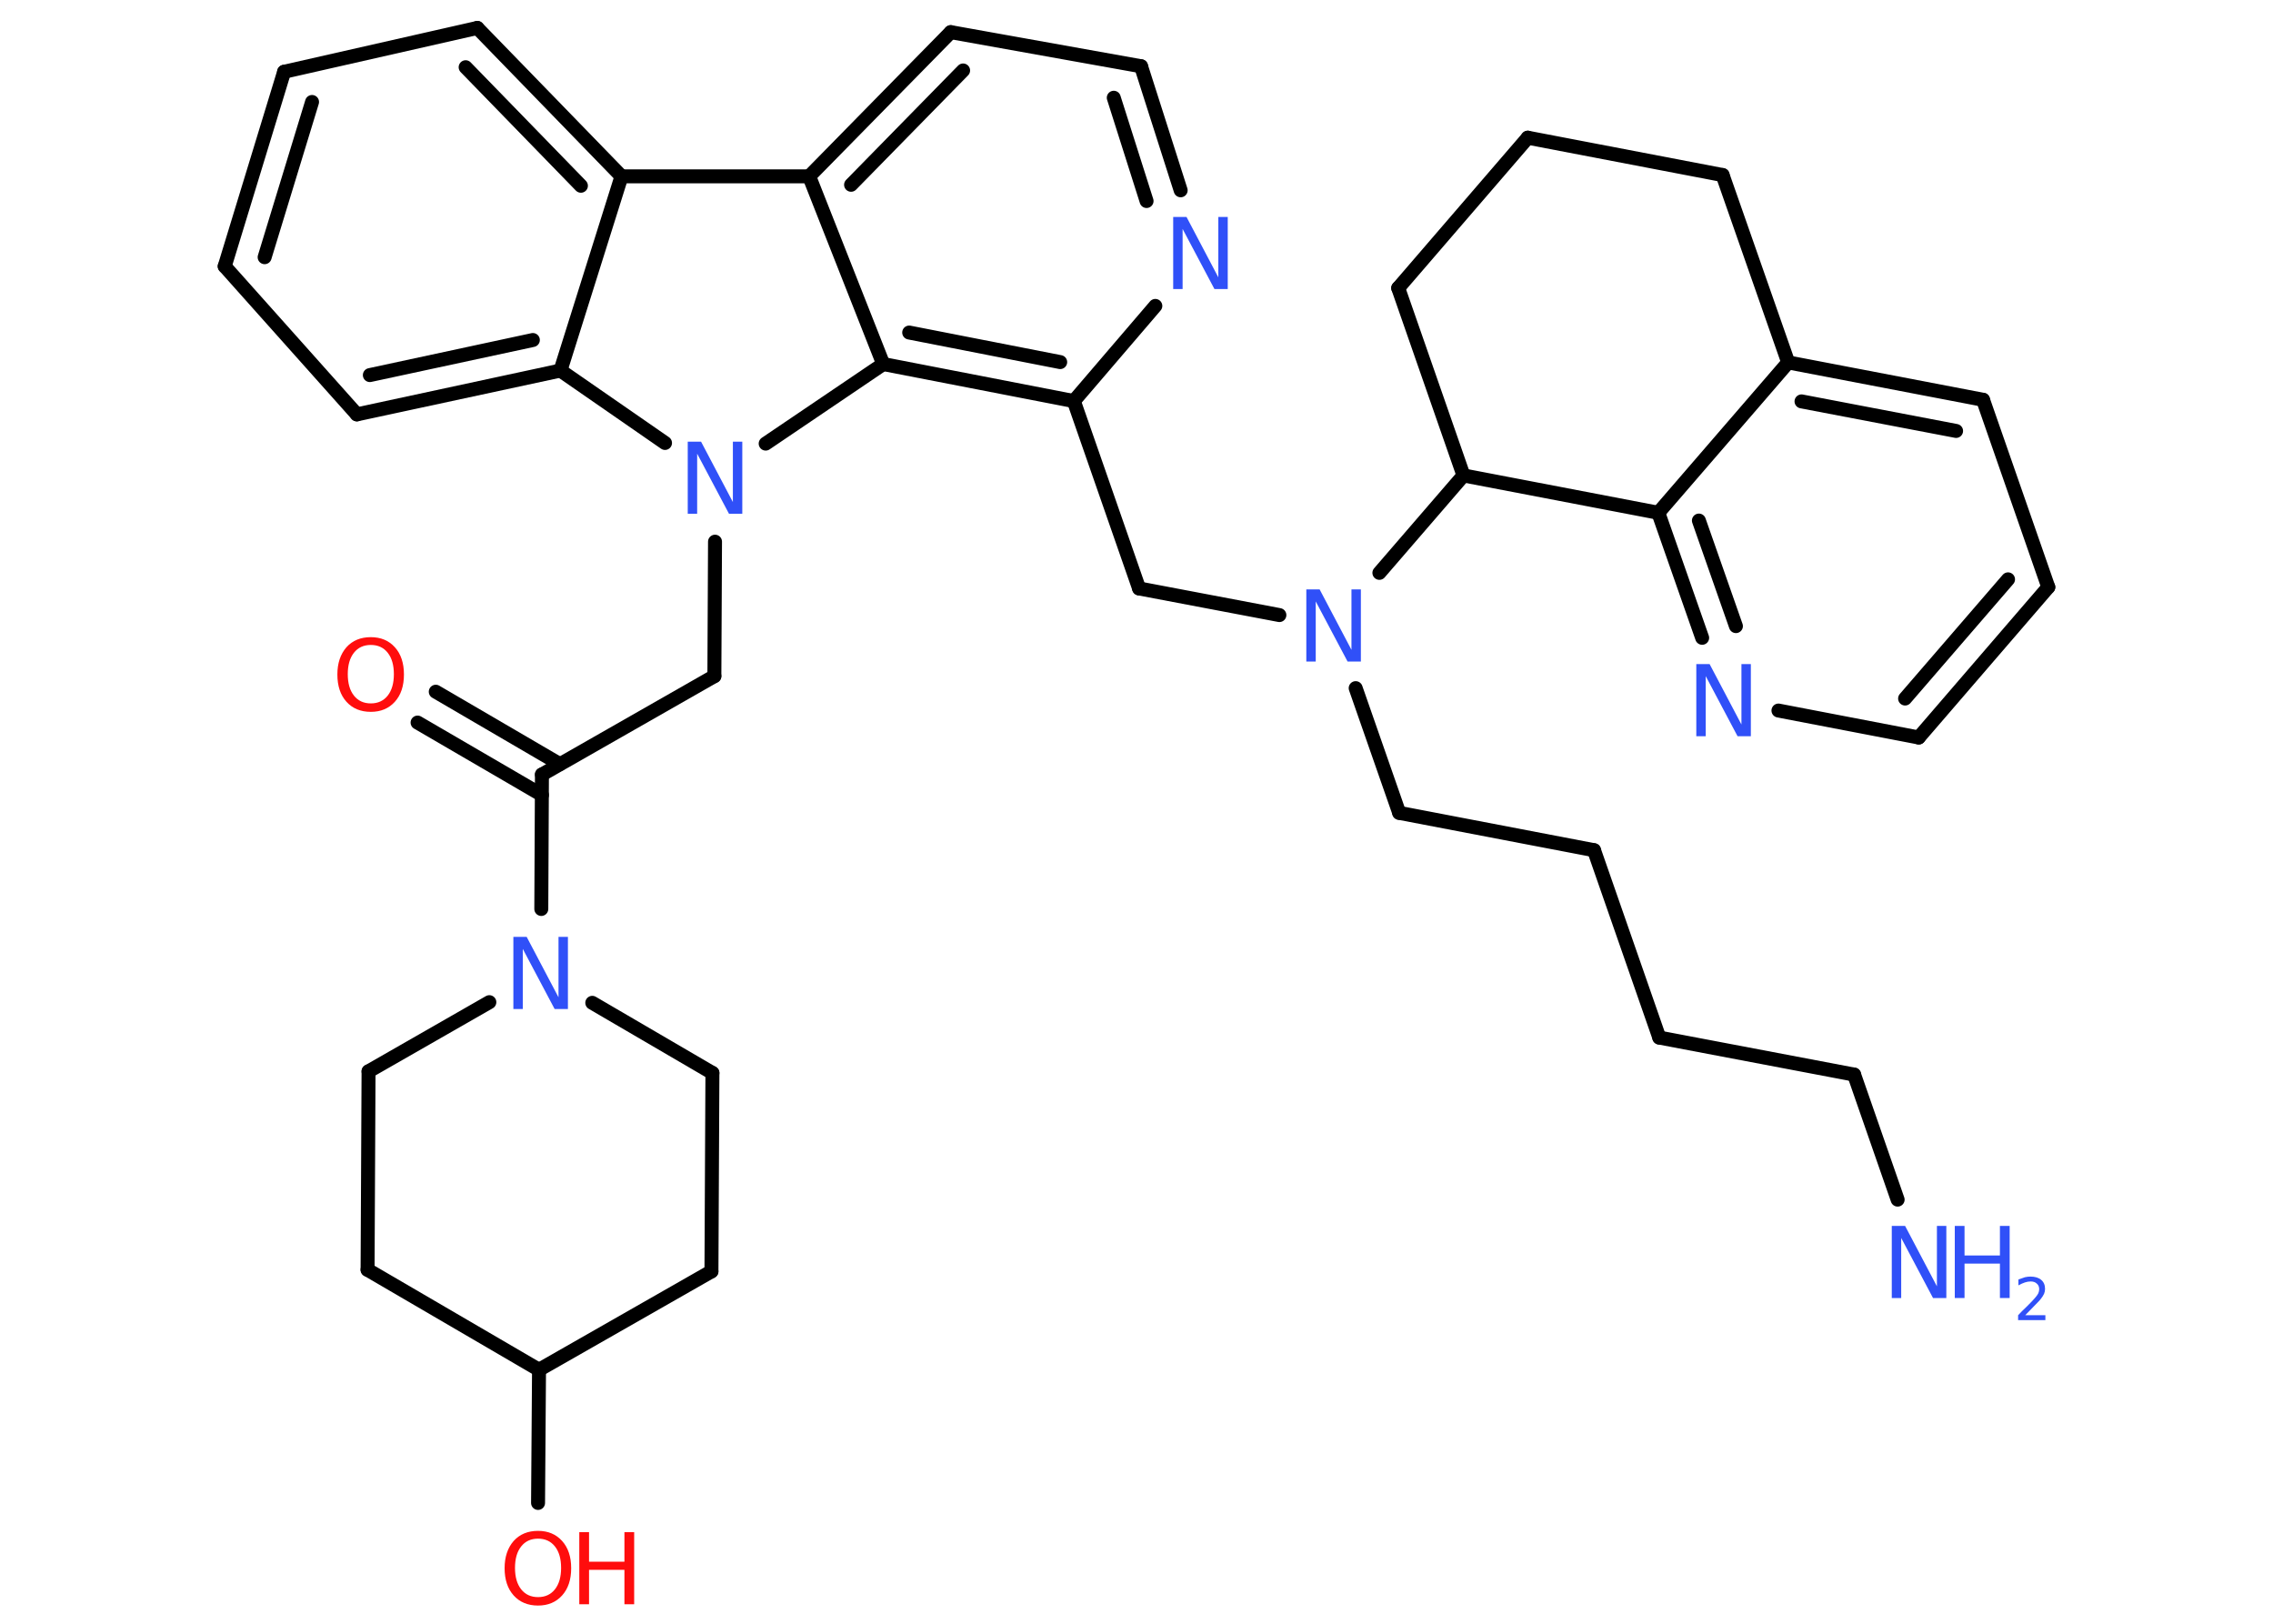 <?xml version='1.0' encoding='UTF-8'?>
<!DOCTYPE svg PUBLIC "-//W3C//DTD SVG 1.1//EN" "http://www.w3.org/Graphics/SVG/1.1/DTD/svg11.dtd">
<svg version='1.2' xmlns='http://www.w3.org/2000/svg' xmlns:xlink='http://www.w3.org/1999/xlink' width='70.0mm' height='50.0mm' viewBox='0 0 70.0 50.0'>
  <desc>Generated by the Chemistry Development Kit (http://github.com/cdk)</desc>
  <g stroke-linecap='round' stroke-linejoin='round' stroke='#000000' stroke-width='.43' fill='#3050F8'>
    <rect x='.0' y='.0' width='70.0' height='50.0' fill='#FFFFFF' stroke='none'/>
    <g id='mol1' class='mol'>
      <line id='mol1bnd1' class='bond' x1='58.44' y1='36.94' x2='57.1' y2='33.09'/>
      <line id='mol1bnd2' class='bond' x1='57.1' y1='33.09' x2='51.1' y2='31.95'/>
      <line id='mol1bnd3' class='bond' x1='51.1' y1='31.95' x2='49.09' y2='26.18'/>
      <line id='mol1bnd4' class='bond' x1='49.09' y1='26.18' x2='43.09' y2='25.03'/>
      <line id='mol1bnd5' class='bond' x1='43.09' y1='25.03' x2='41.75' y2='21.19'/>
      <line id='mol1bnd6' class='bond' x1='39.4' y1='18.94' x2='35.08' y2='18.12'/>
      <line id='mol1bnd7' class='bond' x1='35.08' y1='18.12' x2='33.07' y2='12.35'/>
      <line id='mol1bnd8' class='bond' x1='33.07' y1='12.35' x2='35.58' y2='9.42'/>
      <g id='mol1bnd9' class='bond'>
        <line x1='36.36' y1='5.86' x2='35.14' y2='2.04'/>
        <line x1='35.31' y1='6.19' x2='34.3' y2='3.01'/>
      </g>
      <line id='mol1bnd10' class='bond' x1='35.14' y1='2.04' x2='29.28' y2='.99'/>
      <g id='mol1bnd11' class='bond'>
        <line x1='29.28' y1='.99' x2='24.92' y2='5.43'/>
        <line x1='29.66' y1='2.17' x2='26.21' y2='5.69'/>
      </g>
      <line id='mol1bnd12' class='bond' x1='24.92' y1='5.43' x2='19.14' y2='5.43'/>
      <g id='mol1bnd13' class='bond'>
        <line x1='19.14' y1='5.43' x2='14.7' y2='.86'/>
        <line x1='17.89' y1='5.72' x2='14.34' y2='2.07'/>
      </g>
      <line id='mol1bnd14' class='bond' x1='14.7' y1='.86' x2='8.75' y2='2.21'/>
      <g id='mol1bnd15' class='bond'>
        <line x1='8.75' y1='2.21' x2='6.92' y2='8.2'/>
        <line x1='9.61' y1='3.14' x2='8.15' y2='7.92'/>
      </g>
      <line id='mol1bnd16' class='bond' x1='6.92' y1='8.2' x2='10.99' y2='12.76'/>
      <g id='mol1bnd17' class='bond'>
        <line x1='10.99' y1='12.76' x2='17.26' y2='11.41'/>
        <line x1='11.39' y1='11.55' x2='16.41' y2='10.47'/>
      </g>
      <line id='mol1bnd18' class='bond' x1='19.14' y1='5.43' x2='17.26' y2='11.41'/>
      <line id='mol1bnd19' class='bond' x1='17.26' y1='11.41' x2='20.48' y2='13.64'/>
      <line id='mol1bnd20' class='bond' x1='22.02' y1='16.68' x2='22.0' y2='20.82'/>
      <line id='mol1bnd21' class='bond' x1='22.0' y1='20.82' x2='16.69' y2='23.85'/>
      <g id='mol1bnd22' class='bond'>
        <line x1='16.69' y1='24.48' x2='12.86' y2='22.25'/>
        <line x1='17.24' y1='23.53' x2='13.42' y2='21.3'/>
      </g>
      <line id='mol1bnd23' class='bond' x1='16.69' y1='23.85' x2='16.67' y2='27.99'/>
      <line id='mol1bnd24' class='bond' x1='18.24' y1='30.88' x2='21.94' y2='33.04'/>
      <line id='mol1bnd25' class='bond' x1='21.94' y1='33.04' x2='21.91' y2='39.15'/>
      <line id='mol1bnd26' class='bond' x1='21.91' y1='39.15' x2='16.6' y2='42.18'/>
      <line id='mol1bnd27' class='bond' x1='16.6' y1='42.18' x2='16.57' y2='46.28'/>
      <line id='mol1bnd28' class='bond' x1='16.6' y1='42.18' x2='11.32' y2='39.1'/>
      <line id='mol1bnd29' class='bond' x1='11.32' y1='39.1' x2='11.35' y2='32.99'/>
      <line id='mol1bnd30' class='bond' x1='15.07' y1='30.86' x2='11.35' y2='32.99'/>
      <line id='mol1bnd31' class='bond' x1='23.58' y1='13.66' x2='27.2' y2='11.21'/>
      <g id='mol1bnd32' class='bond'>
        <line x1='27.2' y1='11.21' x2='33.07' y2='12.35'/>
        <line x1='28.0' y1='10.24' x2='32.65' y2='11.15'/>
      </g>
      <line id='mol1bnd33' class='bond' x1='24.92' y1='5.43' x2='27.2' y2='11.21'/>
      <line id='mol1bnd34' class='bond' x1='42.48' y1='17.64' x2='45.07' y2='14.64'/>
      <line id='mol1bnd35' class='bond' x1='45.07' y1='14.64' x2='43.06' y2='8.87'/>
      <line id='mol1bnd36' class='bond' x1='43.06' y1='8.87' x2='47.05' y2='4.24'/>
      <line id='mol1bnd37' class='bond' x1='47.05' y1='4.24' x2='53.05' y2='5.39'/>
      <line id='mol1bnd38' class='bond' x1='53.05' y1='5.39' x2='55.07' y2='11.16'/>
      <g id='mol1bnd39' class='bond'>
        <line x1='61.07' y1='12.31' x2='55.07' y2='11.16'/>
        <line x1='60.24' y1='13.27' x2='55.48' y2='12.36'/>
      </g>
      <line id='mol1bnd40' class='bond' x1='61.07' y1='12.31' x2='63.08' y2='18.08'/>
      <g id='mol1bnd41' class='bond'>
        <line x1='59.09' y1='22.71' x2='63.08' y2='18.08'/>
        <line x1='58.67' y1='21.51' x2='61.84' y2='17.84'/>
      </g>
      <line id='mol1bnd42' class='bond' x1='59.09' y1='22.71' x2='54.77' y2='21.88'/>
      <g id='mol1bnd43' class='bond'>
        <line x1='51.07' y1='15.79' x2='52.42' y2='19.64'/>
        <line x1='52.32' y1='16.03' x2='53.46' y2='19.28'/>
      </g>
      <line id='mol1bnd44' class='bond' x1='55.07' y1='11.16' x2='51.07' y2='15.79'/>
      <line id='mol1bnd45' class='bond' x1='45.07' y1='14.64' x2='51.07' y2='15.79'/>
      <g id='mol1atm1' class='atom'>
        <path d='M58.27 37.75h.4l.98 1.86v-1.86h.29v2.22h-.41l-.98 -1.85v1.85h-.29v-2.22z' stroke='none'/>
        <path d='M60.2 37.75h.3v.91h1.09v-.91h.3v2.22h-.3v-1.06h-1.09v1.06h-.3v-2.22z' stroke='none'/>
        <path d='M62.36 40.5h.63v.15h-.84v-.15q.1 -.11 .28 -.28q.18 -.18 .22 -.23q.09 -.1 .12 -.16q.03 -.07 .03 -.13q.0 -.11 -.07 -.17q-.07 -.07 -.19 -.07q-.09 .0 -.18 .03q-.09 .03 -.2 .09v-.18q.11 -.04 .2 -.07q.09 -.02 .17 -.02q.21 .0 .33 .1q.12 .1 .12 .28q.0 .08 -.03 .15q-.03 .07 -.11 .17q-.02 .03 -.14 .15q-.12 .12 -.34 .35z' stroke='none'/>
      </g>
      <path id='mol1atm6' class='atom' d='M40.24 18.15h.4l.98 1.86v-1.86h.29v2.22h-.41l-.98 -1.85v1.85h-.29v-2.22z' stroke='none'/>
      <path id='mol1atm9' class='atom' d='M36.14 6.68h.4l.98 1.86v-1.86h.29v2.22h-.41l-.98 -1.85v1.85h-.29v-2.22z' stroke='none'/>
      <path id='mol1atm19' class='atom' d='M21.19 13.6h.4l.98 1.86v-1.86h.29v2.22h-.41l-.98 -1.85v1.85h-.29v-2.22z' stroke='none'/>
      <path id='mol1atm22' class='atom' d='M11.42 19.86q-.33 .0 -.52 .24q-.19 .24 -.19 .66q.0 .42 .19 .66q.19 .24 .52 .24q.33 .0 .52 -.24q.19 -.24 .19 -.66q.0 -.42 -.19 -.66q-.19 -.24 -.52 -.24zM11.42 19.62q.46 .0 .74 .31q.28 .31 .28 .84q.0 .53 -.28 .84q-.28 .31 -.74 .31q-.47 .0 -.75 -.31q-.28 -.31 -.28 -.84q.0 -.52 .28 -.84q.28 -.31 .75 -.31z' stroke='none' fill='#FF0D0D'/>
      <path id='mol1atm23' class='atom' d='M15.82 28.85h.4l.98 1.86v-1.86h.29v2.22h-.41l-.98 -1.85v1.85h-.29v-2.22z' stroke='none'/>
      <g id='mol1atm27' class='atom'>
        <path d='M16.57 47.38q-.33 .0 -.52 .24q-.19 .24 -.19 .66q.0 .42 .19 .66q.19 .24 .52 .24q.33 .0 .52 -.24q.19 -.24 .19 -.66q.0 -.42 -.19 -.66q-.19 -.24 -.52 -.24zM16.57 47.14q.46 .0 .74 .31q.28 .31 .28 .84q.0 .53 -.28 .84q-.28 .31 -.74 .31q-.47 .0 -.75 -.31q-.28 -.31 -.28 -.84q.0 -.52 .28 -.84q.28 -.31 .75 -.31z' stroke='none' fill='#FF0D0D'/>
        <path d='M17.84 47.18h.3v.91h1.09v-.91h.3v2.22h-.3v-1.06h-1.09v1.06h-.3v-2.22z' stroke='none' fill='#FF0D0D'/>
      </g>
      <path id='mol1atm39' class='atom' d='M52.25 20.45h.4l.98 1.86v-1.86h.29v2.22h-.41l-.98 -1.85v1.85h-.29v-2.22z' stroke='none'/>
    </g>
  </g>
</svg>
